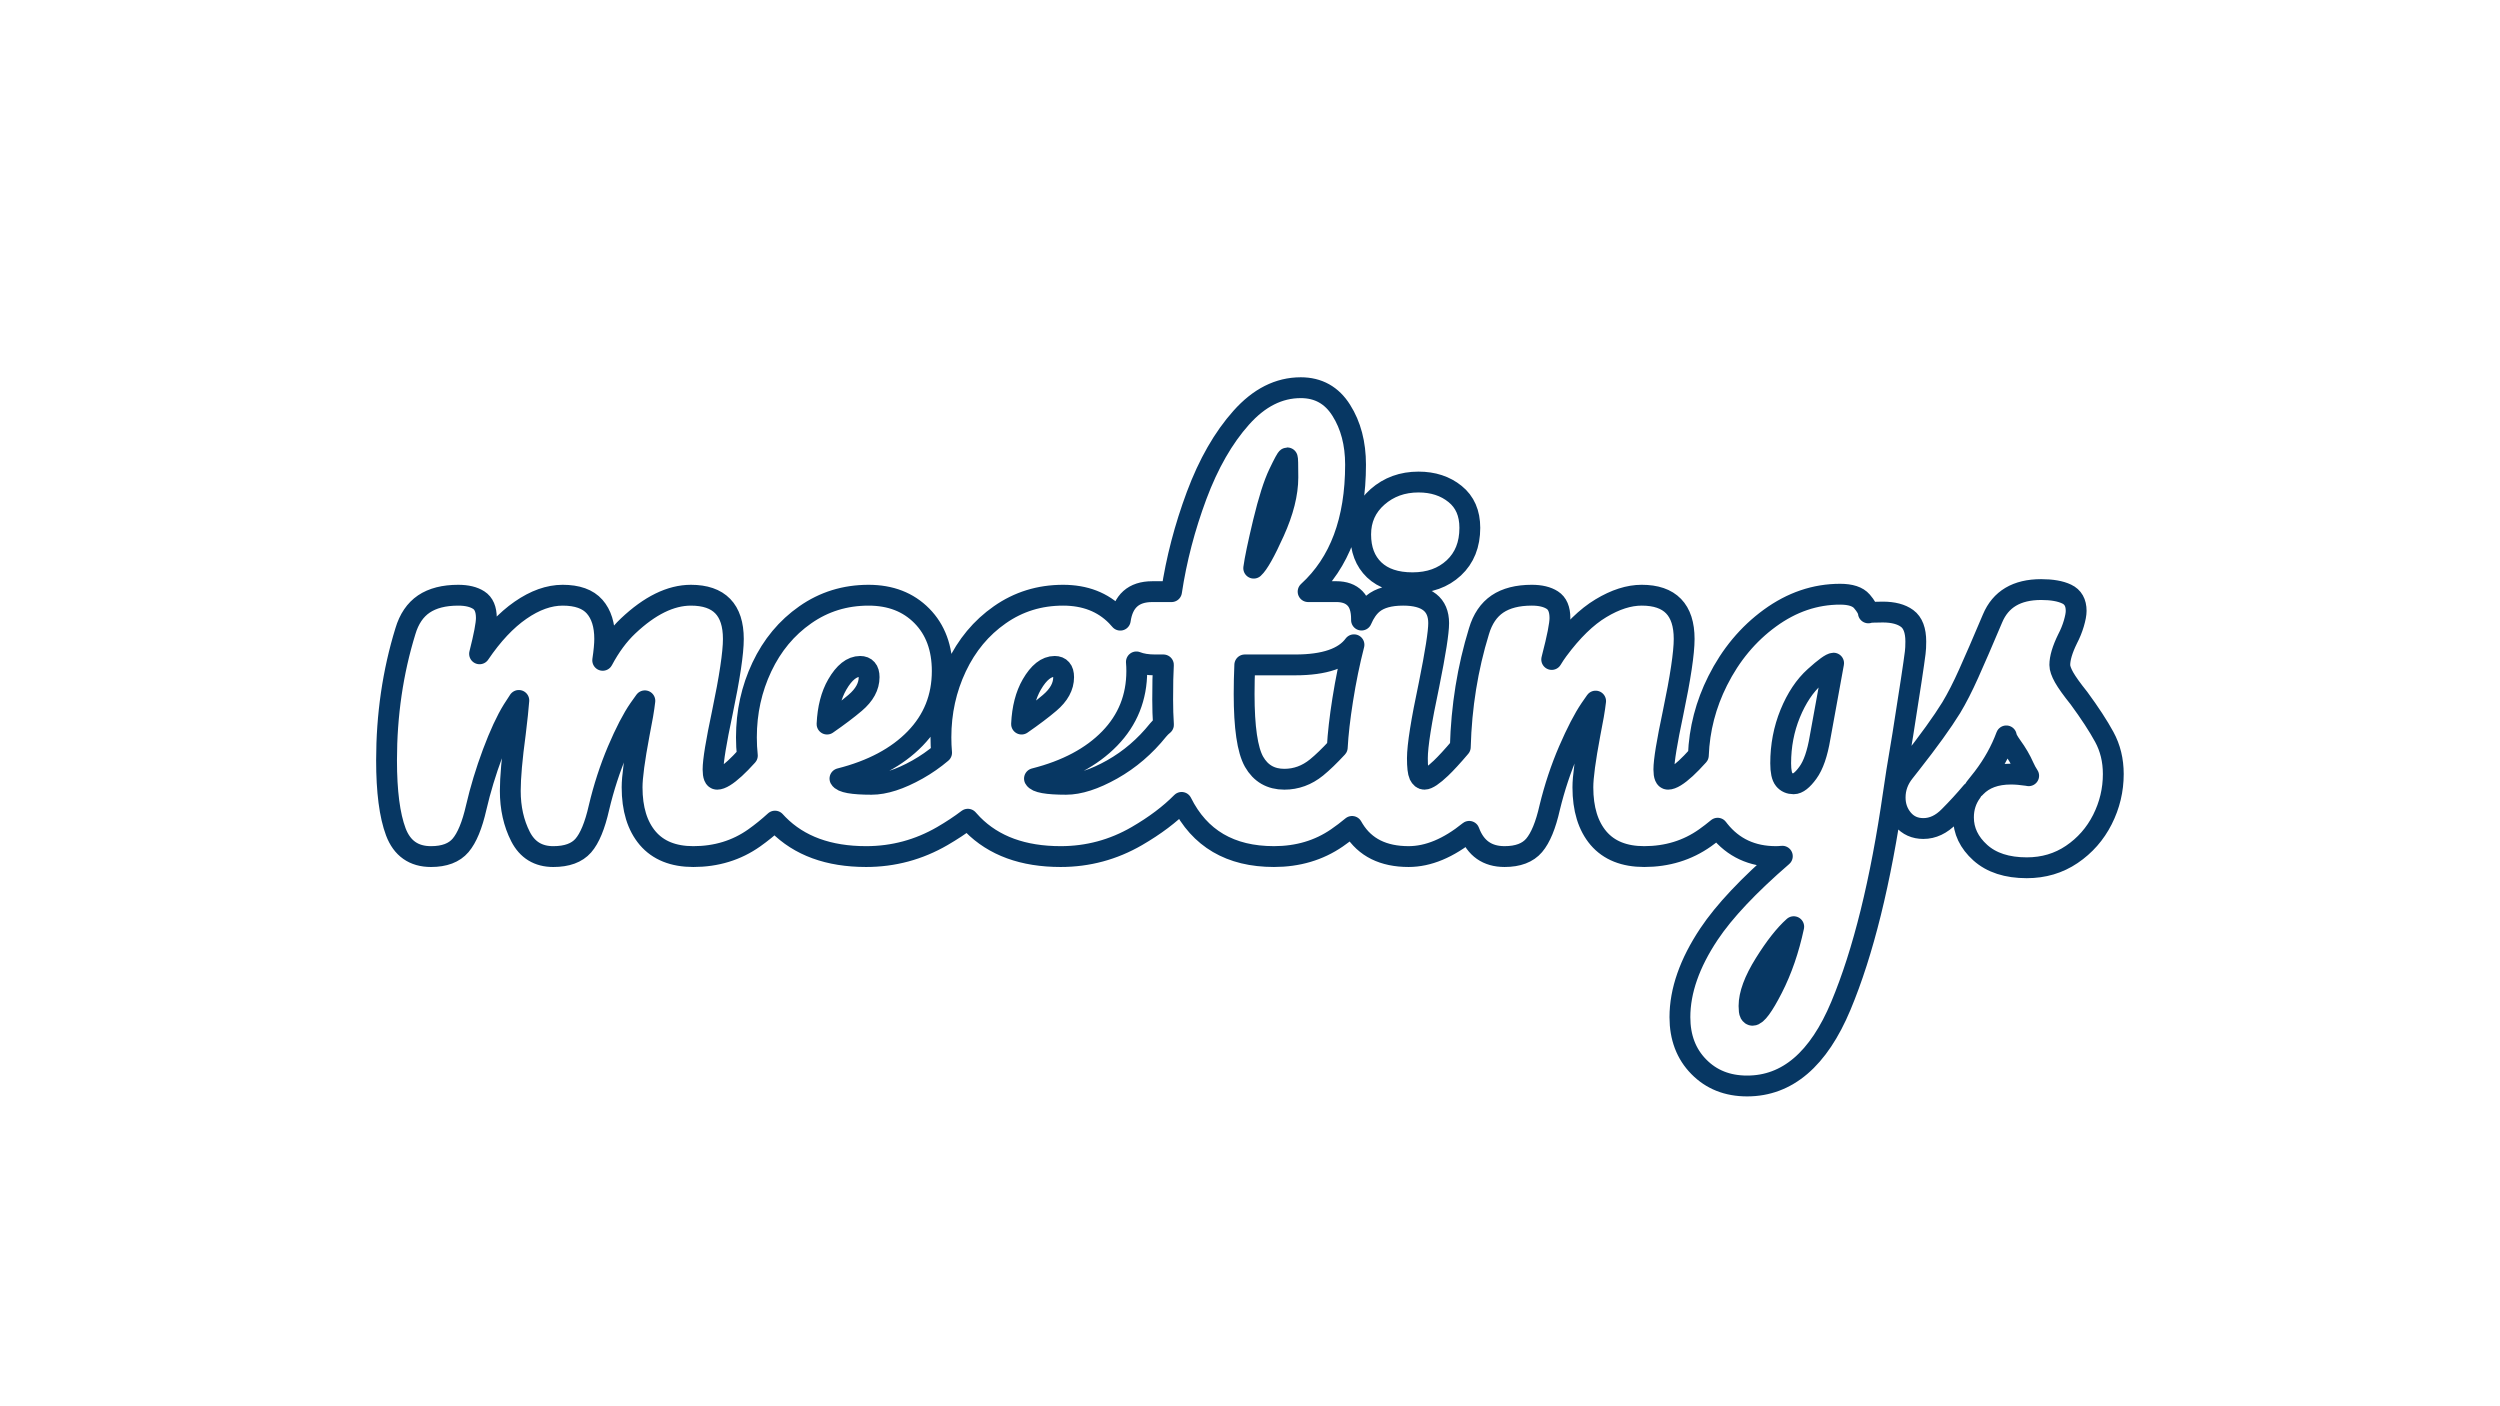 <svg version="1.1" viewBox="0.0 0.0 960.0 540.0" fill="none" stroke="none" stroke-linecap="square" stroke-miterlimit="10" xmlns:xlink="http://www.w3.org/1999/xlink" xmlns="http://www.w3.org/2000/svg"><rect x="0.0" y="0.0" width="960.0" height="540.0" fill="#808080" stroke="none"/><clipPath id="p.0"><path d="m0 0l960.0 0l0 540.0l-960.0 0l0 -540.0z" clip-rule="nonzero"/></clipPath><g clip-path="url(#p.0)"><path fill="#ffffff" d="m0 0l960.0 0l0 540.0l-960.0 0z" fill-rule="evenodd"/><path fill="#000000" fill-opacity="0.0" d="m494.326 175.831c0.144 0 0.217 2.496 0.217 7.487c0 6.181 -1.753 13.148 -5.259 20.901c-3.485 7.732 -6.104 12.383 -7.857 13.955c0.433 -3.292 1.66 -9.165 3.681 -17.619c2.042 -8.475 4.021 -14.709 5.939 -18.702c1.918 -4.014 3.011 -6.022 3.279 -6.022zm50.38 9.272c-6.166 0 -11.415 1.901 -15.746 5.703c-4.31 3.802 -6.465 8.613 -6.465 14.433c0 5.756 1.732 10.291 5.197 13.605c3.465 3.292 8.373 4.938 14.725 4.938c6.455 0 11.734 -1.901 15.839 -5.703c4.104 -3.823 6.156 -8.953 6.156 -15.389c0 -5.629 -1.887 -9.962 -5.661 -12.999c-3.774 -3.059 -8.455 -4.588 -14.044 -4.588zm-21.892 53.011c0 1.5258789E-5 0 1.5258789E-5 0 1.5258789E-5l0 0c0 0 0 0 0 -1.5258789E-5zm-92.624 0.029c0 0 0 0 0 0l0 0c0 0 0 0 0 0zm-246.037 12.923c0 0 0 0 0 0l0 0c0 0 0 0 0 0zm411.697 2.177c0 0 0 0 0 0l0 0c0 0 0 0 0 0zm-364.41 0.326c0 0 0 0 0 1.5258789E-5l0 0c0 -1.5258789E-5 0 -1.5258789E-5 0 -1.5258789E-5zm98.865 2.329c1.114 0 1.959 0.34 2.537 1.02c0.598 0.658 0.897 1.699 0.897 3.122c0 3.547 -1.794 6.84 -5.383 9.877c-2.806 2.389 -6.396 5.099 -10.77 8.131l0 0c0.281 -6.08 1.592 -11.148 3.933 -15.204c2.681 -4.63 5.609 -6.946 8.785 -6.946zm74.694 0c1.114 0 1.959 0.34 2.537 1.02c0.598 0.658 0.897 1.699 0.897 3.122c0 3.547 -1.794 6.84 -5.383 9.877c-2.806 2.389 -6.395 5.099 -10.77 8.131l0 0c0.281 -6.08 1.592 -11.148 3.933 -15.204c2.681 -4.63 5.609 -6.946 8.785 -6.946zm374.015 41.985c0 0 0 0 0 0l0 0c0 0 0 0 0 0zm-259.087 -50.292c-1.71 6.635 -3.153 13.684 -4.331 21.147c-1.11 7.018 -1.805 13.117 -2.085 18.295l0 0c-2.995 3.236 -5.647 5.793 -7.956 7.671c-3.712 3.016 -7.837 4.524 -12.374 4.524c-5.197 0 -9.074 -2.241 -11.631 -6.723c-2.537 -4.503 -3.805 -13.169 -3.805 -25.999c0 -3.59 0.082 -7.317 0.247 -11.183l19.365 0c11.255 0 18.778 -2.578 22.57 -7.734zm184.179 7.064l-5.197 28.547c-1.031 6.16 -2.588 10.663 -4.671 13.509c-2.062 2.846 -3.887 4.269 -5.475 4.269c-1.547 0 -2.763 -0.542 -3.65 -1.625c-0.887 -1.083 -1.33 -3.165 -1.33 -6.245c0 -6.755 1.217 -13.116 3.65 -19.085c2.454 -5.99 5.599 -10.705 9.435 -14.146c3.836 -3.462 6.249 -5.204 7.239 -5.225zm-267.73 -0.485c1.909 0.77 4.304 1.154 7.186 1.154l3.186 0c-0.186 3.059 -0.278 7.498 -0.278 13.318c0 3.363 0.1 6.586 0.299 9.667l0 0c-0.714 0.565 -1.397 1.24 -2.05 2.026c-5.011 6.266 -10.899 11.311 -17.664 15.134c-6.764 3.802 -12.663 5.703 -17.695 5.703c-7.301 0 -11.343 -0.733 -12.126 -2.198c12.333 -3.122 21.964 -8.252 28.893 -15.389c6.929 -7.137 10.394 -15.771 10.394 -25.903c0 -1.204 -0.048 -2.374 -0.145 -3.512zm334.049 28.413c0.069 0.774 0.771 2.096 2.106 3.965c1.918 2.634 3.454 5.268 4.609 7.902c0.563 1.261 1.187 2.405 1.873 3.433l0 0c-0.2 -0.046 -0.412 -0.086 -0.636 -0.119c-2.289 -0.34 -4.351 -0.51 -6.187 -0.51c-5.774 0 -10.26 1.646 -13.457 4.938c-0.108 0.111 -0.214 0.223 -0.319 0.336l0 0c1.066 -1.304 2.111 -2.627 3.134 -3.968c3.844 -5.061 6.802 -10.386 8.876 -15.976zm-12.01 19.945c0 0 0 0 0 0l0 0c0 0 0 0 0 0zm25.376 -76.134c-9.342 0 -15.56 3.696 -18.654 11.088c-3.795 8.985 -6.847 16.037 -9.157 21.156c-2.289 5.119 -4.527 9.495 -6.713 13.127c-3.465 5.608 -8.631 12.776 -15.498 21.506l-2.475 3.154c-2.372 2.952 -3.557 6.224 -3.557 9.813c0 3.229 0.99 6.022 2.97 8.379c2 2.358 4.62 3.537 7.857 3.537c3.609 0 6.94 -1.572 9.992 -4.715c2.992 -3 5.848 -6.118 8.568 -9.354l0 0c-2.103 2.852 -3.155 6.118 -3.155 9.8c0 5.14 2.155 9.654 6.465 13.541c4.31 3.866 10.26 5.799 17.849 5.799c6.476 0 12.24 -1.71 17.292 -5.13c5.053 -3.42 8.971 -7.88 11.755 -13.382c2.784 -5.523 4.176 -11.353 4.176 -17.492c0 -5.268 -1.155 -10.015 -3.465 -14.242c-2.31 -4.248 -5.548 -9.208 -9.713 -14.879c-2.722 -3.399 -4.63 -6.064 -5.723 -7.997c-1.093 -1.954 -1.64 -3.537 -1.64 -4.747c0 -2.634 1 -5.99 3.001 -10.068c0.99 -1.89 1.784 -3.845 2.382 -5.862c0.598 -2.039 0.897 -3.653 0.897 -4.843c0 -3.165 -1.217 -5.321 -3.65 -6.468c-2.413 -1.147 -5.682 -1.721 -9.806 -1.721zm-94.998 129.451c-1.877 8.794 -4.589 16.663 -8.136 23.609c-3.547 6.946 -6.104 10.419 -7.672 10.419c-0.392 0 -0.722 -0.234 -0.99 -0.701c-0.247 -0.446 -0.371 -1.402 -0.371 -2.867c0 -4.418 2 -9.834 6.001 -16.249c4.001 -6.415 7.723 -11.151 11.167 -14.21zm-189.333 -206.969c-8.373 0 -15.983 3.845 -22.83 11.534c-6.847 7.668 -12.559 17.63 -17.138 29.886c-4.558 12.256 -7.765 24.554 -9.621 36.895l-7.424 0c-7.128 0 -11.214 3.651 -12.259 10.952l0 0c-0.472 -0.567 -0.97 -1.117 -1.494 -1.648c-5.218 -5.289 -12.044 -7.933 -20.479 -7.933c-9.033 0 -17.127 2.506 -24.284 7.519c-7.156 4.992 -12.714 11.672 -16.674 20.041c-3.96 8.369 -5.939 17.375 -5.939 27.018c0 2.032 0.085 4.004 0.255 5.914l0 0c-2.865 2.425 -5.936 4.564 -9.213 6.416c-6.764 3.802 -12.663 5.703 -17.695 5.703c-7.301 0 -11.343 -0.733 -12.126 -2.198c12.333 -3.122 21.964 -8.252 28.893 -15.389c6.929 -7.137 10.394 -15.771 10.394 -25.903c0 -8.836 -2.609 -15.899 -7.826 -21.188c-5.218 -5.289 -12.044 -7.933 -20.479 -7.933c-9.033 0 -17.127 2.506 -24.284 7.519c-7.156 4.992 -12.714 11.672 -16.674 20.041c-3.96 8.369 -5.939 17.375 -5.939 27.018c0 2.425 0.121 4.764 0.363 7.016l0 0c-1.853 2.045 -3.45 3.679 -4.79 4.9c-3.032 2.783 -5.31 4.174 -6.837 4.174c-1.031 0 -1.547 -1.253 -1.547 -3.76c0 -3.356 1.176 -10.567 3.527 -21.634c2.846 -13.594 4.269 -23.089 4.269 -28.484c0 -11.194 -5.434 -16.791 -16.302 -16.791c-7.754 0 -15.797 3.94 -24.129 11.82c-3.65 3.451 -6.896 7.847 -9.739 13.187c0.512 -3.44 0.768 -6.179 0.768 -8.217c0 -5.331 -1.289 -9.463 -3.867 -12.394c-2.578 -2.931 -6.672 -4.397 -12.281 -4.397c-5.238 0 -10.631 1.922 -16.179 5.767c-5.498 3.803 -10.741 9.382 -15.728 16.738l0 0c1.741 -6.851 2.612 -11.432 2.612 -13.743c0 -3.335 -0.98 -5.629 -2.939 -6.882c-1.939 -1.253 -4.558 -1.88 -7.857 -1.88c-5.465 0 -9.868 1.126 -13.209 3.377c-3.32 2.252 -5.682 5.735 -7.084 10.45c-4.826 15.654 -7.239 32.18 -7.239 49.576c0 11.98 1.186 21.135 3.557 27.464c2.392 6.33 6.898 9.495 13.518 9.495c5.135 0 8.919 -1.434 11.353 -4.301c2.454 -2.889 4.455 -7.732 6.001 -14.529c1.588 -6.861 3.702 -13.838 6.342 -20.933c2.66 -7.094 5.218 -12.617 7.672 -16.568c0.926 -1.491 1.71 -2.701 2.351 -3.629l0 0c-0.216 2.903 -0.66 7.119 -1.331 12.646c-1.299 9.58 -1.949 16.939 -1.949 22.08c0 6.563 1.31 12.415 3.929 17.555c2.619 5.119 6.816 7.678 12.59 7.678c5.218 0 9.054 -1.402 11.508 -4.206c2.454 -2.804 4.465 -7.668 6.032 -14.592c1.835 -7.732 4.217 -15.06 7.146 -21.984c2.949 -6.924 5.702 -12.235 8.26 -15.931c0.867 -1.243 1.604 -2.277 2.212 -3.102l0 0c-0.344 3.069 -1.071 7.353 -2.181 12.851c-1.815 9.665 -2.722 16.451 -2.722 20.359c0 8.326 2 14.847 6.001 19.563c4.021 4.694 9.858 7.041 17.509 7.041c8.827 0 16.622 -2.39 23.387 -7.169c2.75 -1.952 5.409 -4.102 7.975 -6.451l0 0c0.395 0.437 0.8 0.867 1.217 1.289c8.125 8.22 19.386 12.33 33.781 12.33c10.456 0 20.211 -2.623 29.264 -7.87c3.585 -2.081 6.849 -4.24 9.793 -6.476l0 0c0.593 0.69 1.212 1.362 1.857 2.016c8.125 8.22 19.386 12.33 33.781 12.33c10.456 0 20.211 -2.623 29.264 -7.87c6.925 -4.02 12.654 -8.33 17.189 -12.932l0 0c6.902 13.868 18.719 20.801 35.449 20.801c9.177 0 17.241 -2.39 24.191 -7.169c1.99 -1.369 3.929 -2.838 5.814 -4.407l0 0c0.217 0.38 0.44 0.755 0.669 1.125c4.331 6.967 11.343 10.45 21.036 10.45c7.534 0 15.29 -3.228 23.268 -9.682l0 0c0.023 0.063 0.046 0.126 0.07 0.188c2.392 6.33 6.898 9.495 13.518 9.495c5.135 0 8.919 -1.434 11.353 -4.301c2.454 -2.889 4.444 -7.721 5.97 -14.497c1.877 -7.71 4.31 -15.038 7.301 -21.984c3.011 -6.946 5.764 -12.256 8.26 -15.931c0.808 -1.187 1.5 -2.183 2.076 -2.988l0 0c-0.349 3.061 -1.072 7.307 -2.169 12.738c-1.815 9.665 -2.722 16.451 -2.722 20.359c0 8.326 2 14.847 6.001 19.563c4.021 4.694 9.868 7.041 17.54 7.041c8.806 0 16.591 -2.39 23.356 -7.169c1.648 -1.17 3.263 -2.411 4.846 -3.723l0 0c0.2 0.267 0.404 0.531 0.612 0.792c5.403 6.733 12.652 10.1 21.747 10.1c0.83 0 1.659 -0.046 2.488 -0.137l0 0c-12.938 11.186 -22.326 21.151 -28.164 29.895c-7.445 11.173 -11.167 21.814 -11.167 31.925c0 7.774 2.413 14.114 7.239 19.021c4.826 4.928 11.013 7.392 18.561 7.392c15.426 0 27.429 -10.259 36.008 -30.778c8.579 -20.497 15.313 -47.76 20.2 -81.787c0.474 -3.611 1.67 -11.077 3.588 -22.398c2.681 -16.908 4.269 -27.39 4.764 -31.447c0.144 -1.083 0.217 -2.506 0.217 -4.269c0 -4.269 -1.114 -7.222 -3.341 -8.857c-2.227 -1.636 -5.341 -2.453 -9.342 -2.453c-3.444 0 -5.29 0.106 -5.537 0.319c-0.082 -1.126 -0.907 -2.602 -2.475 -4.429c-1.567 -1.827 -4.352 -2.74 -8.352 -2.74c-9.59 0 -18.581 3.059 -26.975 9.176c-8.373 6.096 -15.055 14.114 -20.046 24.055c-4.563 9.07 -7.041 18.629 -7.431 28.675l0 0c-1.875 2.078 -3.486 3.734 -4.832 4.97c-3.032 2.783 -5.31 4.174 -6.837 4.174c-1.052 0 -1.578 -1.253 -1.578 -3.76c0 -3.356 1.176 -10.567 3.527 -21.634c2.846 -13.594 4.269 -23.089 4.269 -28.484c0 -11.194 -5.434 -16.791 -16.302 -16.791c-4.908 0 -10.126 1.667 -15.653 5.002c-5.527 3.314 -11.033 8.677 -16.519 16.09c-0.838 1.136 -1.633 2.333 -2.386 3.589c0.062 -0.26 0.125 -0.522 0.189 -0.786c1.98 -7.625 2.97 -12.67 2.97 -15.134c0 -3.335 -0.98 -5.629 -2.939 -6.882c-1.939 -1.253 -4.558 -1.88 -7.857 -1.88c-5.465 0 -9.868 1.126 -13.209 3.377c-3.32 2.252 -5.682 5.735 -7.084 10.45c-4.354 14.122 -6.743 28.954 -7.169 44.493l0 0c-3.027 3.563 -5.508 6.266 -7.445 8.109c-2.97 2.825 -5.084 4.238 -6.342 4.238c-0.784 0 -1.433 -0.52 -1.949 -1.561c-0.495 -1.062 -0.742 -3.229 -0.742 -6.5c0 -4.8 1.495 -14.242 4.485 -28.324c2.454 -12.171 3.681 -20.019 3.681 -23.545c0 -7.158 -4.547 -10.737 -13.642 -10.737c-5.115 0 -8.971 1.073 -11.57 3.218c-1.752 1.444 -3.224 3.555 -4.414 6.334l0 0c0.002 -0.125 0.003 -0.25 0.003 -0.376c0 -3.611 -0.835 -6.266 -2.506 -7.965c-1.67 -1.72 -4.063 -2.581 -7.177 -2.581l-10.827 0c12.147 -11.066 18.22 -27.326 18.22 -48.779c0 -8.114 -1.825 -15.06 -5.475 -20.837c-3.63 -5.799 -8.827 -8.698 -15.591 -8.698z" fill-rule="evenodd"/><path stroke="#073763" stroke-width="8.0" stroke-linejoin="round" stroke-linecap="butt" d="m494.326 175.831c0.144 0 0.217 2.496 0.217 7.487c0 6.181 -1.753 13.148 -5.259 20.901c-3.485 7.732 -6.104 12.383 -7.857 13.955c0.433 -3.292 1.66 -9.165 3.681 -17.619c2.042 -8.475 4.021 -14.709 5.939 -18.702c1.918 -4.014 3.011 -6.022 3.279 -6.022zm50.38 9.272c-6.166 0 -11.415 1.901 -15.746 5.703c-4.31 3.802 -6.465 8.613 -6.465 14.433c0 5.756 1.732 10.291 5.197 13.605c3.465 3.292 8.373 4.938 14.725 4.938c6.455 0 11.734 -1.901 15.839 -5.703c4.104 -3.823 6.156 -8.953 6.156 -15.389c0 -5.629 -1.887 -9.962 -5.661 -12.999c-3.774 -3.059 -8.455 -4.588 -14.044 -4.588zm-21.892 53.011c0 1.5258789E-5 0 1.5258789E-5 0 1.5258789E-5l0 0c0 0 0 0 0 -1.5258789E-5zm-92.624 0.029c0 0 0 0 0 0l0 0c0 0 0 0 0 0zm-246.037 12.923c0 0 0 0 0 0l0 0c0 0 0 0 0 0zm411.697 2.177c0 0 0 0 0 0l0 0c0 0 0 0 0 0zm-364.41 0.326c0 0 0 0 0 1.5258789E-5l0 0c0 -1.5258789E-5 0 -1.5258789E-5 0 -1.5258789E-5zm98.865 2.329c1.114 0 1.959 0.34 2.537 1.02c0.598 0.658 0.897 1.699 0.897 3.122c0 3.547 -1.794 6.84 -5.383 9.877c-2.806 2.389 -6.396 5.099 -10.77 8.131l0 0c0.281 -6.08 1.592 -11.148 3.933 -15.204c2.681 -4.63 5.609 -6.946 8.785 -6.946zm74.694 0c1.114 0 1.959 0.34 2.537 1.02c0.598 0.658 0.897 1.699 0.897 3.122c0 3.547 -1.794 6.84 -5.383 9.877c-2.806 2.389 -6.395 5.099 -10.77 8.131l0 0c0.281 -6.08 1.592 -11.148 3.933 -15.204c2.681 -4.63 5.609 -6.946 8.785 -6.946zm374.015 41.985c0 0 0 0 0 0l0 0c0 0 0 0 0 0zm-259.087 -50.292c-1.71 6.635 -3.153 13.684 -4.331 21.147c-1.11 7.018 -1.805 13.117 -2.085 18.295l0 0c-2.995 3.236 -5.647 5.793 -7.956 7.671c-3.712 3.016 -7.837 4.524 -12.374 4.524c-5.197 0 -9.074 -2.241 -11.631 -6.723c-2.537 -4.503 -3.805 -13.169 -3.805 -25.999c0 -3.59 0.082 -7.317 0.247 -11.183l19.365 0c11.255 0 18.778 -2.578 22.57 -7.734zm184.179 7.064l-5.197 28.547c-1.031 6.16 -2.588 10.663 -4.671 13.509c-2.062 2.846 -3.887 4.269 -5.475 4.269c-1.547 0 -2.763 -0.542 -3.65 -1.625c-0.887 -1.083 -1.33 -3.165 -1.33 -6.245c0 -6.755 1.217 -13.116 3.65 -19.085c2.454 -5.99 5.599 -10.705 9.435 -14.146c3.836 -3.462 6.249 -5.204 7.239 -5.225zm-267.73 -0.485c1.909 0.77 4.304 1.154 7.186 1.154l3.186 0c-0.186 3.059 -0.278 7.498 -0.278 13.318c0 3.363 0.1 6.586 0.299 9.667l0 0c-0.714 0.565 -1.397 1.24 -2.05 2.026c-5.011 6.266 -10.899 11.311 -17.664 15.134c-6.764 3.802 -12.663 5.703 -17.695 5.703c-7.301 0 -11.343 -0.733 -12.126 -2.198c12.333 -3.122 21.964 -8.252 28.893 -15.389c6.929 -7.137 10.394 -15.771 10.394 -25.903c0 -1.204 -0.048 -2.374 -0.145 -3.512zm334.049 28.413c0.069 0.774 0.771 2.096 2.106 3.965c1.918 2.634 3.454 5.268 4.609 7.902c0.563 1.261 1.187 2.405 1.873 3.433l0 0c-0.2 -0.046 -0.412 -0.086 -0.636 -0.119c-2.289 -0.34 -4.351 -0.51 -6.187 -0.51c-5.774 0 -10.26 1.646 -13.457 4.938c-0.108 0.111 -0.214 0.223 -0.319 0.336l0 0c1.066 -1.304 2.111 -2.627 3.134 -3.968c3.844 -5.061 6.802 -10.386 8.876 -15.976zm-12.01 19.945c0 0 0 0 0 0l0 0c0 0 0 0 0 0zm25.376 -76.134c-9.342 0 -15.56 3.696 -18.654 11.088c-3.795 8.985 -6.847 16.037 -9.157 21.156c-2.289 5.119 -4.527 9.495 -6.713 13.127c-3.465 5.608 -8.631 12.776 -15.498 21.506l-2.475 3.154c-2.372 2.952 -3.557 6.224 -3.557 9.813c0 3.229 0.99 6.022 2.97 8.379c2 2.358 4.62 3.537 7.857 3.537c3.609 0 6.94 -1.572 9.992 -4.715c2.992 -3 5.848 -6.118 8.568 -9.354l0 0c-2.103 2.852 -3.155 6.118 -3.155 9.8c0 5.14 2.155 9.654 6.465 13.541c4.31 3.866 10.26 5.799 17.849 5.799c6.476 0 12.24 -1.71 17.292 -5.13c5.053 -3.42 8.971 -7.88 11.755 -13.382c2.784 -5.523 4.176 -11.353 4.176 -17.492c0 -5.268 -1.155 -10.015 -3.465 -14.242c-2.31 -4.248 -5.548 -9.208 -9.713 -14.879c-2.722 -3.399 -4.63 -6.064 -5.723 -7.997c-1.093 -1.954 -1.64 -3.537 -1.64 -4.747c0 -2.634 1 -5.99 3.001 -10.068c0.99 -1.89 1.784 -3.845 2.382 -5.862c0.598 -2.039 0.897 -3.653 0.897 -4.843c0 -3.165 -1.217 -5.321 -3.65 -6.468c-2.413 -1.147 -5.682 -1.721 -9.806 -1.721zm-94.998 129.451c-1.877 8.794 -4.589 16.663 -8.136 23.609c-3.547 6.946 -6.104 10.419 -7.672 10.419c-0.392 0 -0.722 -0.234 -0.99 -0.701c-0.247 -0.446 -0.371 -1.402 -0.371 -2.867c0 -4.418 2 -9.834 6.001 -16.249c4.001 -6.415 7.723 -11.151 11.167 -14.21zm-189.333 -206.969c-8.373 0 -15.983 3.845 -22.83 11.534c-6.847 7.668 -12.559 17.63 -17.138 29.886c-4.558 12.256 -7.765 24.554 -9.621 36.895l-7.424 0c-7.128 0 -11.214 3.651 -12.259 10.952l0 0c-0.472 -0.567 -0.97 -1.117 -1.494 -1.648c-5.218 -5.289 -12.044 -7.933 -20.479 -7.933c-9.033 0 -17.127 2.506 -24.284 7.519c-7.156 4.992 -12.714 11.672 -16.674 20.041c-3.96 8.369 -5.939 17.375 -5.939 27.018c0 2.032 0.085 4.004 0.255 5.914l0 0c-2.865 2.425 -5.936 4.564 -9.213 6.416c-6.764 3.802 -12.663 5.703 -17.695 5.703c-7.301 0 -11.343 -0.733 -12.126 -2.198c12.333 -3.122 21.964 -8.252 28.893 -15.389c6.929 -7.137 10.394 -15.771 10.394 -25.903c0 -8.836 -2.609 -15.899 -7.826 -21.188c-5.218 -5.289 -12.044 -7.933 -20.479 -7.933c-9.033 0 -17.127 2.506 -24.284 7.519c-7.156 4.992 -12.714 11.672 -16.674 20.041c-3.96 8.369 -5.939 17.375 -5.939 27.018c0 2.425 0.121 4.764 0.363 7.016l0 0c-1.853 2.045 -3.45 3.679 -4.79 4.9c-3.032 2.783 -5.31 4.174 -6.837 4.174c-1.031 0 -1.547 -1.253 -1.547 -3.76c0 -3.356 1.176 -10.567 3.527 -21.634c2.846 -13.594 4.269 -23.089 4.269 -28.484c0 -11.194 -5.434 -16.791 -16.302 -16.791c-7.754 0 -15.797 3.94 -24.129 11.82c-3.65 3.451 -6.896 7.847 -9.739 13.187c0.512 -3.44 0.768 -6.179 0.768 -8.217c0 -5.331 -1.289 -9.463 -3.867 -12.394c-2.578 -2.931 -6.672 -4.397 -12.281 -4.397c-5.238 0 -10.631 1.922 -16.179 5.767c-5.498 3.803 -10.741 9.382 -15.728 16.738l0 0c1.741 -6.851 2.612 -11.432 2.612 -13.743c0 -3.335 -0.98 -5.629 -2.939 -6.882c-1.939 -1.253 -4.558 -1.88 -7.857 -1.88c-5.465 0 -9.868 1.126 -13.209 3.377c-3.32 2.252 -5.682 5.735 -7.084 10.45c-4.826 15.654 -7.239 32.18 -7.239 49.576c0 11.98 1.186 21.135 3.557 27.464c2.392 6.33 6.898 9.495 13.518 9.495c5.135 0 8.919 -1.434 11.353 -4.301c2.454 -2.889 4.455 -7.732 6.001 -14.529c1.588 -6.861 3.702 -13.838 6.342 -20.933c2.66 -7.094 5.218 -12.617 7.672 -16.568c0.926 -1.491 1.71 -2.701 2.351 -3.629l0 0c-0.216 2.903 -0.66 7.119 -1.331 12.646c-1.299 9.58 -1.949 16.939 -1.949 22.08c0 6.563 1.31 12.415 3.929 17.555c2.619 5.119 6.816 7.678 12.59 7.678c5.218 0 9.054 -1.402 11.508 -4.206c2.454 -2.804 4.465 -7.668 6.032 -14.592c1.835 -7.732 4.217 -15.06 7.146 -21.984c2.949 -6.924 5.702 -12.235 8.26 -15.931c0.867 -1.243 1.604 -2.277 2.212 -3.102l0 0c-0.344 3.069 -1.071 7.353 -2.181 12.851c-1.815 9.665 -2.722 16.451 -2.722 20.359c0 8.326 2 14.847 6.001 19.563c4.021 4.694 9.858 7.041 17.509 7.041c8.827 0 16.622 -2.39 23.387 -7.169c2.75 -1.952 5.409 -4.102 7.975 -6.451l0 0c0.395 0.437 0.8 0.867 1.217 1.289c8.125 8.22 19.386 12.33 33.781 12.33c10.456 0 20.211 -2.623 29.264 -7.87c3.585 -2.081 6.849 -4.24 9.793 -6.476l0 0c0.593 0.69 1.212 1.362 1.857 2.016c8.125 8.22 19.386 12.33 33.781 12.33c10.456 0 20.211 -2.623 29.264 -7.87c6.925 -4.02 12.654 -8.33 17.189 -12.932l0 0c6.902 13.868 18.719 20.801 35.449 20.801c9.177 0 17.241 -2.39 24.191 -7.169c1.99 -1.369 3.929 -2.838 5.814 -4.407l0 0c0.217 0.38 0.44 0.755 0.669 1.125c4.331 6.967 11.343 10.45 21.036 10.45c7.534 0 15.29 -3.228 23.268 -9.682l0 0c0.023 0.063 0.046 0.126 0.07 0.188c2.392 6.33 6.898 9.495 13.518 9.495c5.135 0 8.919 -1.434 11.353 -4.301c2.454 -2.889 4.444 -7.721 5.97 -14.497c1.877 -7.71 4.31 -15.038 7.301 -21.984c3.011 -6.946 5.764 -12.256 8.26 -15.931c0.808 -1.187 1.5 -2.183 2.076 -2.988l0 0c-0.349 3.061 -1.072 7.307 -2.169 12.738c-1.815 9.665 -2.722 16.451 -2.722 20.359c0 8.326 2 14.847 6.001 19.563c4.021 4.694 9.868 7.041 17.54 7.041c8.806 0 16.591 -2.39 23.356 -7.169c1.648 -1.17 3.263 -2.411 4.846 -3.723l0 0c0.2 0.267 0.404 0.531 0.612 0.792c5.403 6.733 12.652 10.1 21.747 10.1c0.83 0 1.659 -0.046 2.488 -0.137l0 0c-12.938 11.186 -22.326 21.151 -28.164 29.895c-7.445 11.173 -11.167 21.814 -11.167 31.925c0 7.774 2.413 14.114 7.239 19.021c4.826 4.928 11.013 7.392 18.561 7.392c15.426 0 27.429 -10.259 36.008 -30.778c8.579 -20.497 15.313 -47.76 20.2 -81.787c0.474 -3.611 1.67 -11.077 3.588 -22.398c2.681 -16.908 4.269 -27.39 4.764 -31.447c0.144 -1.083 0.217 -2.506 0.217 -4.269c0 -4.269 -1.114 -7.222 -3.341 -8.857c-2.227 -1.636 -5.341 -2.453 -9.342 -2.453c-3.444 0 -5.29 0.106 -5.537 0.319c-0.082 -1.126 -0.907 -2.602 -2.475 -4.429c-1.567 -1.827 -4.352 -2.74 -8.352 -2.74c-9.59 0 -18.581 3.059 -26.975 9.176c-8.373 6.096 -15.055 14.114 -20.046 24.055c-4.563 9.07 -7.041 18.629 -7.431 28.675l0 0c-1.875 2.078 -3.486 3.734 -4.832 4.97c-3.032 2.783 -5.31 4.174 -6.837 4.174c-1.052 0 -1.578 -1.253 -1.578 -3.76c0 -3.356 1.176 -10.567 3.527 -21.634c2.846 -13.594 4.269 -23.089 4.269 -28.484c0 -11.194 -5.434 -16.791 -16.302 -16.791c-4.908 0 -10.126 1.667 -15.653 5.002c-5.527 3.314 -11.033 8.677 -16.519 16.09c-0.838 1.136 -1.633 2.333 -2.386 3.589c0.062 -0.26 0.125 -0.522 0.189 -0.786c1.98 -7.625 2.97 -12.67 2.97 -15.134c0 -3.335 -0.98 -5.629 -2.939 -6.882c-1.939 -1.253 -4.558 -1.88 -7.857 -1.88c-5.465 0 -9.868 1.126 -13.209 3.377c-3.32 2.252 -5.682 5.735 -7.084 10.45c-4.354 14.122 -6.743 28.954 -7.169 44.493l0 0c-3.027 3.563 -5.508 6.266 -7.445 8.109c-2.97 2.825 -5.084 4.238 -6.342 4.238c-0.784 0 -1.433 -0.52 -1.949 -1.561c-0.495 -1.062 -0.742 -3.229 -0.742 -6.5c0 -4.8 1.495 -14.242 4.485 -28.324c2.454 -12.171 3.681 -20.019 3.681 -23.545c0 -7.158 -4.547 -10.737 -13.642 -10.737c-5.115 0 -8.971 1.073 -11.57 3.218c-1.752 1.444 -3.224 3.555 -4.414 6.334l0 0c0.002 -0.125 0.003 -0.25 0.003 -0.376c0 -3.611 -0.835 -6.266 -2.506 -7.965c-1.67 -1.72 -4.063 -2.581 -7.177 -2.581l-10.827 0c12.147 -11.066 18.22 -27.326 18.22 -48.779c0 -8.114 -1.825 -15.06 -5.475 -20.837c-3.63 -5.799 -8.827 -8.698 -15.591 -8.698z" fill-rule="evenodd"/></g></svg>